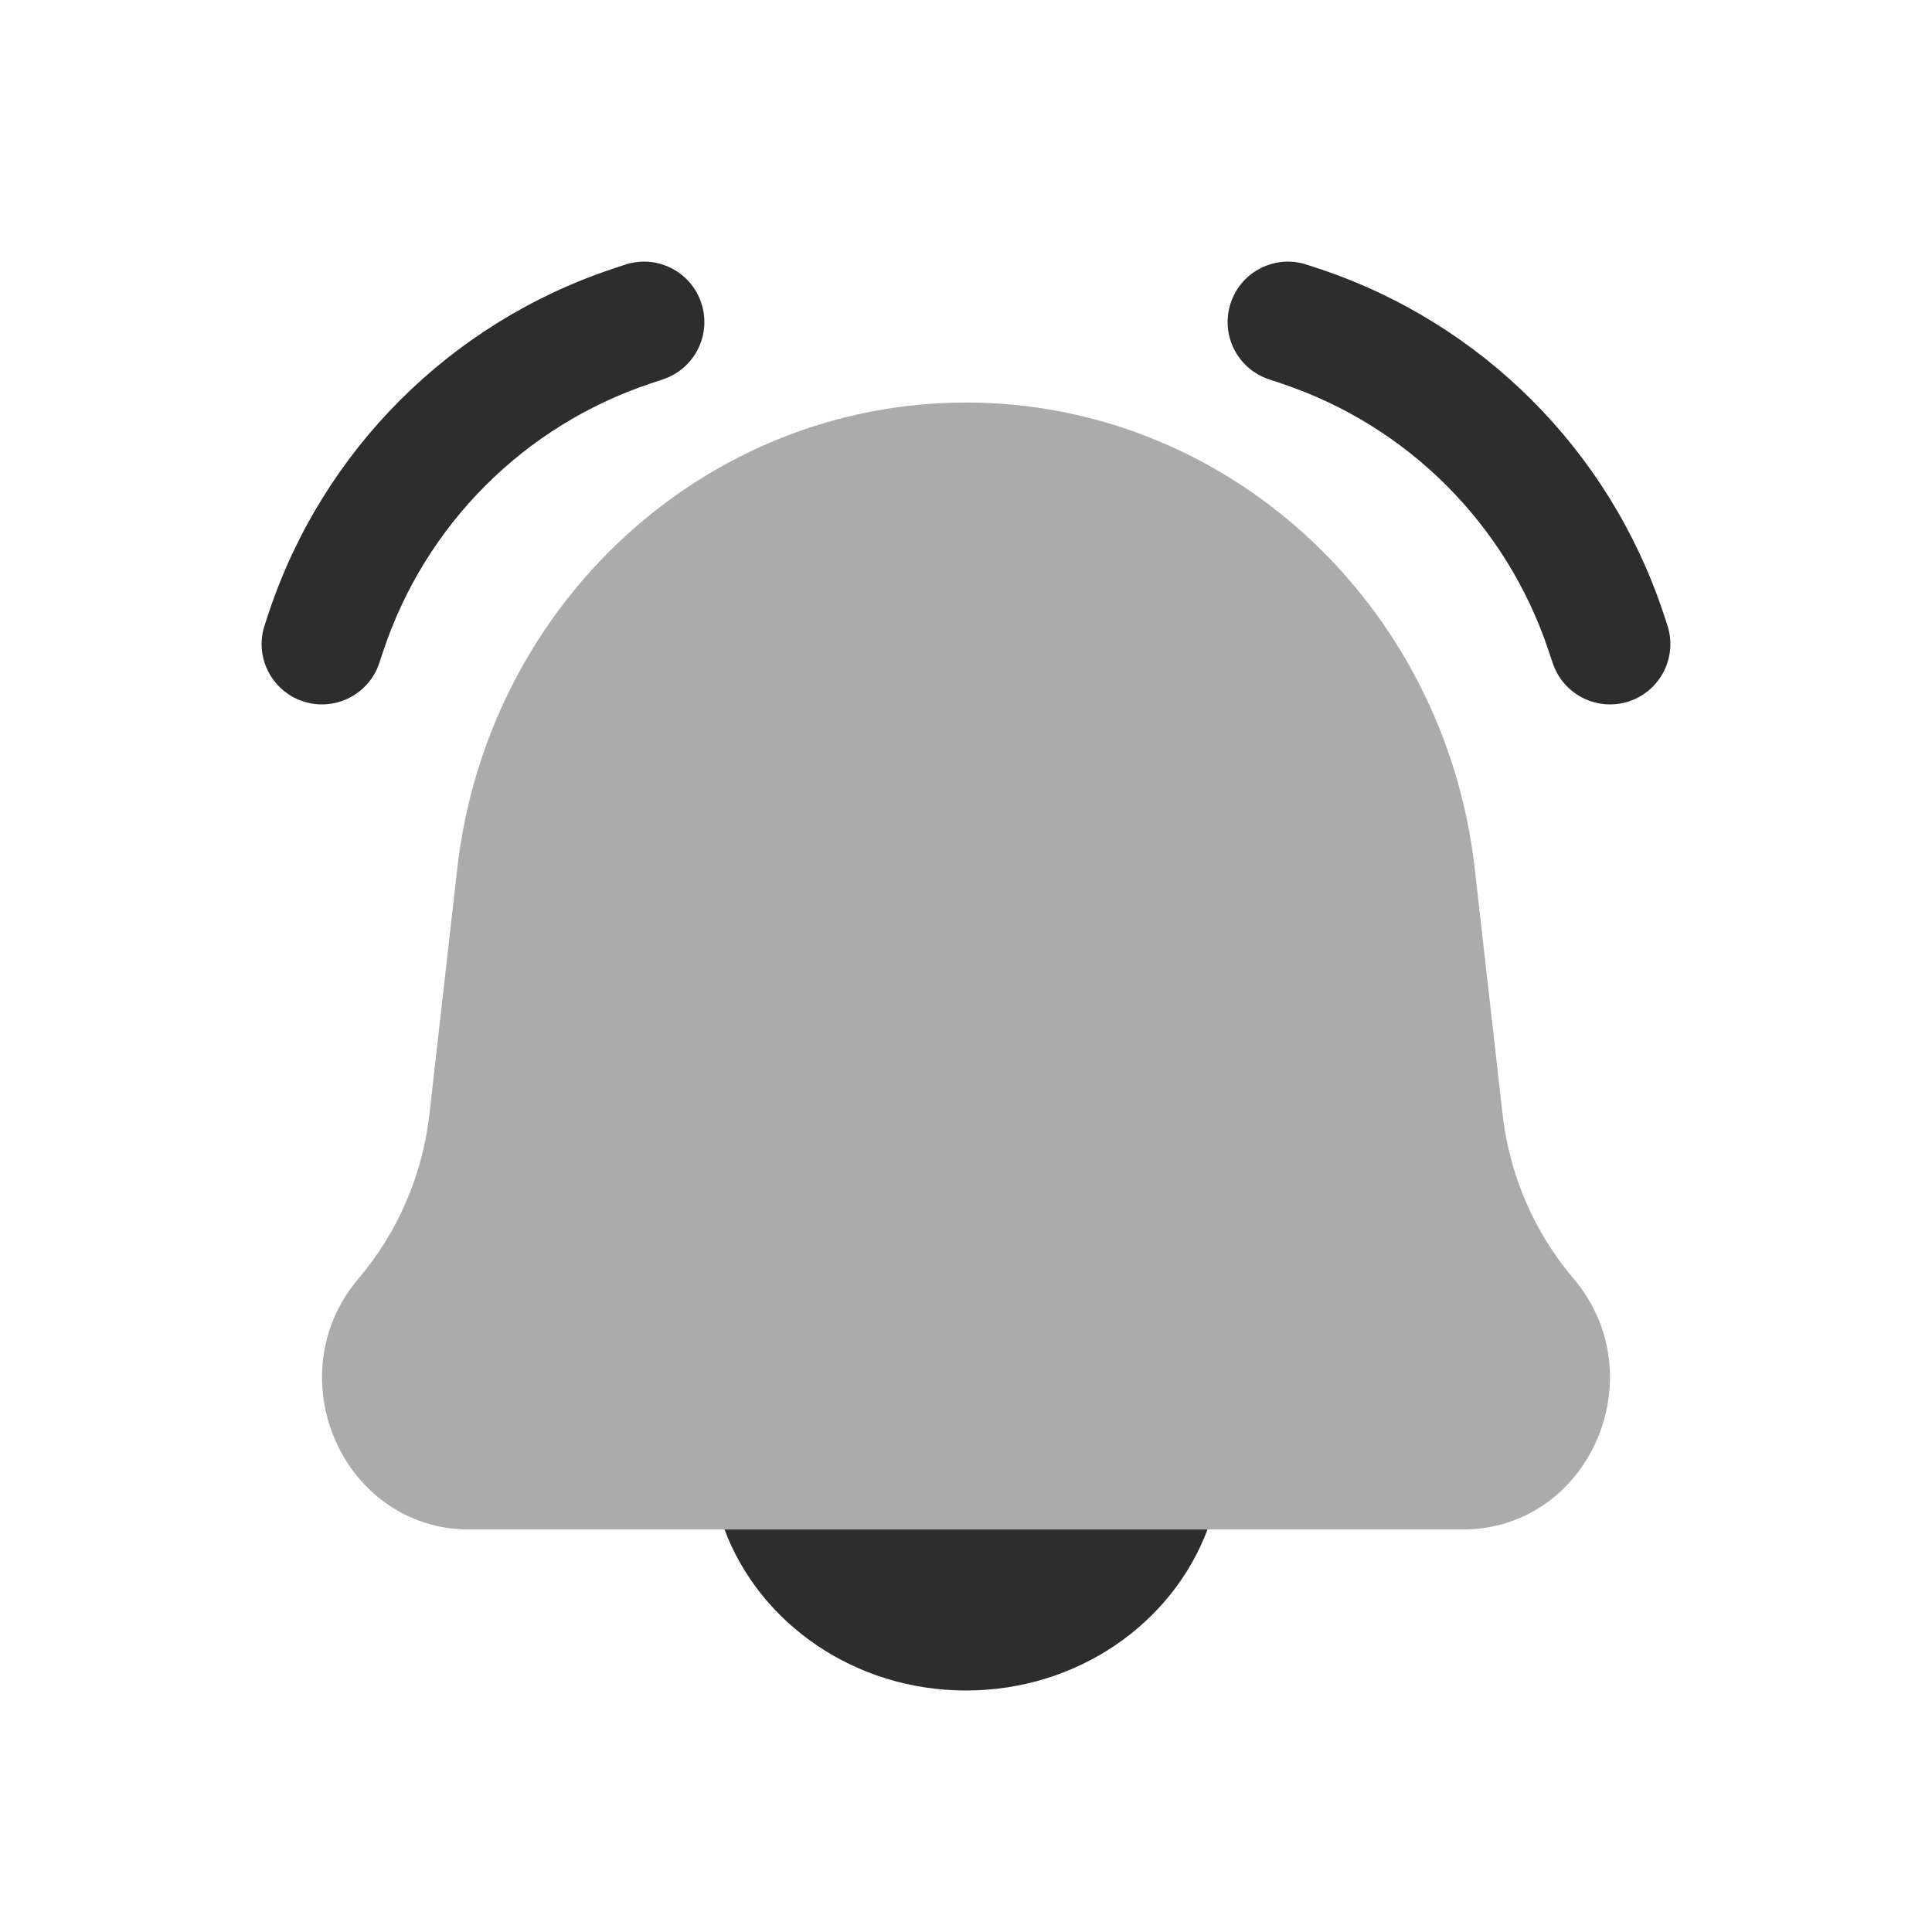 <svg width="32" height="32" viewBox="0 0 32 32" fill="none" xmlns="http://www.w3.org/2000/svg">
<path fill-rule="evenodd" clip-rule="evenodd" d="M20.385 5.017C20.559 4.493 21.126 4.21 21.649 4.385L21.855 4.453C24.542 5.349 26.651 7.458 27.547 10.145L27.615 10.351C27.79 10.875 27.507 11.441 26.983 11.616C26.459 11.79 25.893 11.507 25.718 10.983L25.649 10.778C24.953 8.688 23.313 7.047 21.222 6.351L21.017 6.282C20.493 6.108 20.21 5.541 20.385 5.017Z" fill="#2D2D2D"/>
<path d="M16 28C17.847 28 19.418 26.887 20 25.333H12C12.582 26.887 14.153 28 16 28Z" fill="#2D2D2D"/>
<path opacity="0.4" d="M7.573 14.392C8.072 9.988 11.695 6.667 16 6.667C20.306 6.667 23.928 9.988 24.427 14.392L24.887 18.451C25.001 19.46 25.41 20.409 26.059 21.173C27.437 22.795 26.319 25.333 24.227 25.333H7.774C5.681 25.333 4.563 22.795 5.941 21.173C6.59 20.409 6.999 19.46 7.113 18.451L7.573 14.392Z" fill="#2D2D2D"/>
<path fill-rule="evenodd" clip-rule="evenodd" d="M11.615 5.017C11.441 4.493 10.874 4.21 10.351 4.385L10.145 4.453C7.458 5.349 5.349 7.458 4.453 10.145L4.385 10.351C4.21 10.875 4.493 11.441 5.017 11.616C5.541 11.79 6.107 11.507 6.282 10.983L6.35 10.778C7.047 8.688 8.687 7.047 10.778 6.351L10.983 6.282C11.507 6.108 11.79 5.541 11.615 5.017Z" fill="#2D2D2D"/>
</svg>
